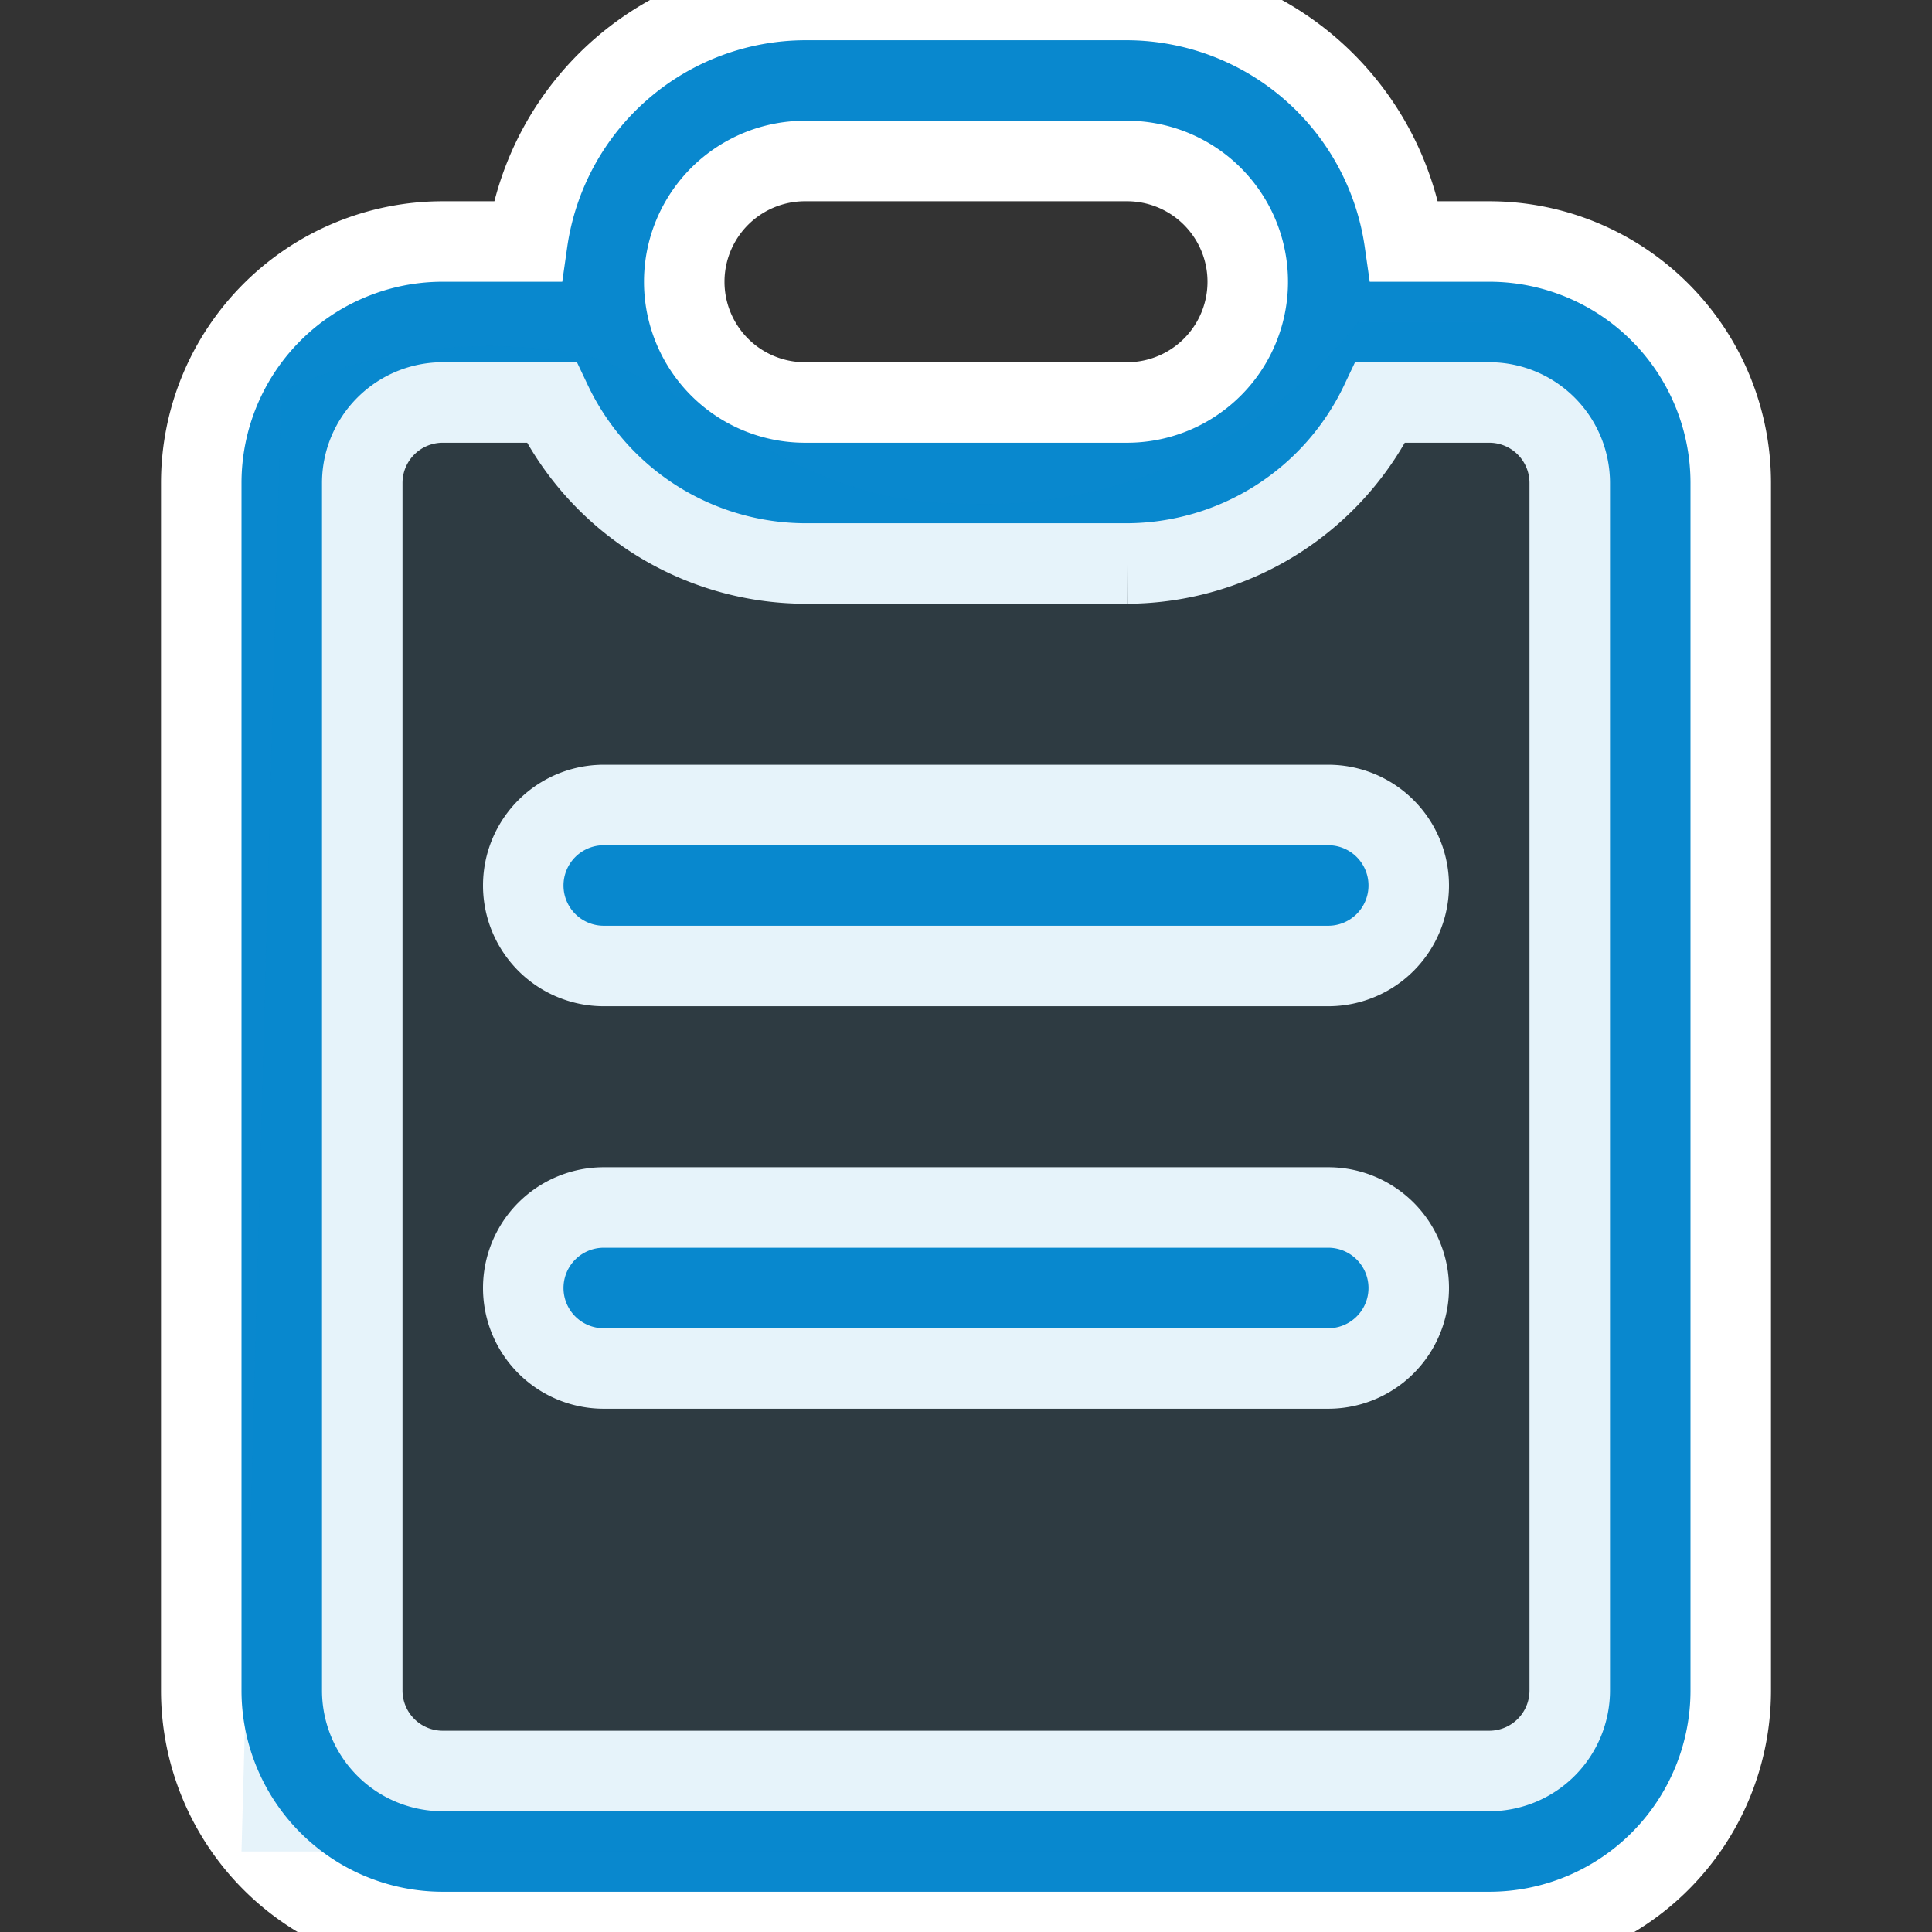<svg xmlns="http://www.w3.org/2000/svg" xmlns:xlink="http://www.w3.org/1999/xlink" width="24" height="24" viewBox="0 0 24 24"><rect x="0" y="0" width="24" height="24" fill="#333333" stroke="none"/><defs><style>.a,.c,.d{fill:#0988ce;}.a{stroke:#0988ce;}.b{clip-path:url(#a);}.c{stroke:#fff;}.d{opacity:0.1;}</style><clipPath id="a"><rect class="a" width="24" height="24" transform="translate(110 278)"/></clipPath></defs><g class="b" transform="translate(-110 -278)"><g transform="translate(110 278)"><path class="c" d="M16.5,10h-9a1,1,0,1,0,0,2h9a1,1,0,1,0,0-2Z"/><path class="c" d="M16.5,15h-9a1,1,0,1,0,0,2h9a1,1,0,1,0,0-2Z"/><path class="c" d="M18.5,3H17.449A3.494,3.494,0,0,0,14,0H10A3.494,3.494,0,0,0,6.551,3H5.5a3,3,0,0,0-3,3V21a3,3,0,0,0,3,3h13a3,3,0,0,0,3-3V6A3,3,0,0,0,18.5,3ZM10,2h4a1.5,1.5,0,1,1,0,3H10a1.5,1.5,0,1,1,0-3Zm9.5,19a1,1,0,0,1-1,1H5.5a1,1,0,0,1-1-1V6a1,1,0,0,1,1-1H6.851A3.5,3.5,0,0,0,10,7h4a3.5,3.5,0,0,0,3.149-2H18.5a1,1,0,0,1,1,1V21Z"/></g></g><path class="d" d="M.492.864A6.2,6.2,0,0,1,4.315.423c1.6.54,2.6,1.831,4.627,1.831A5.9,5.9,0,0,0,13.875,0H17V19H0Z" transform="translate(3 4)"/></svg>